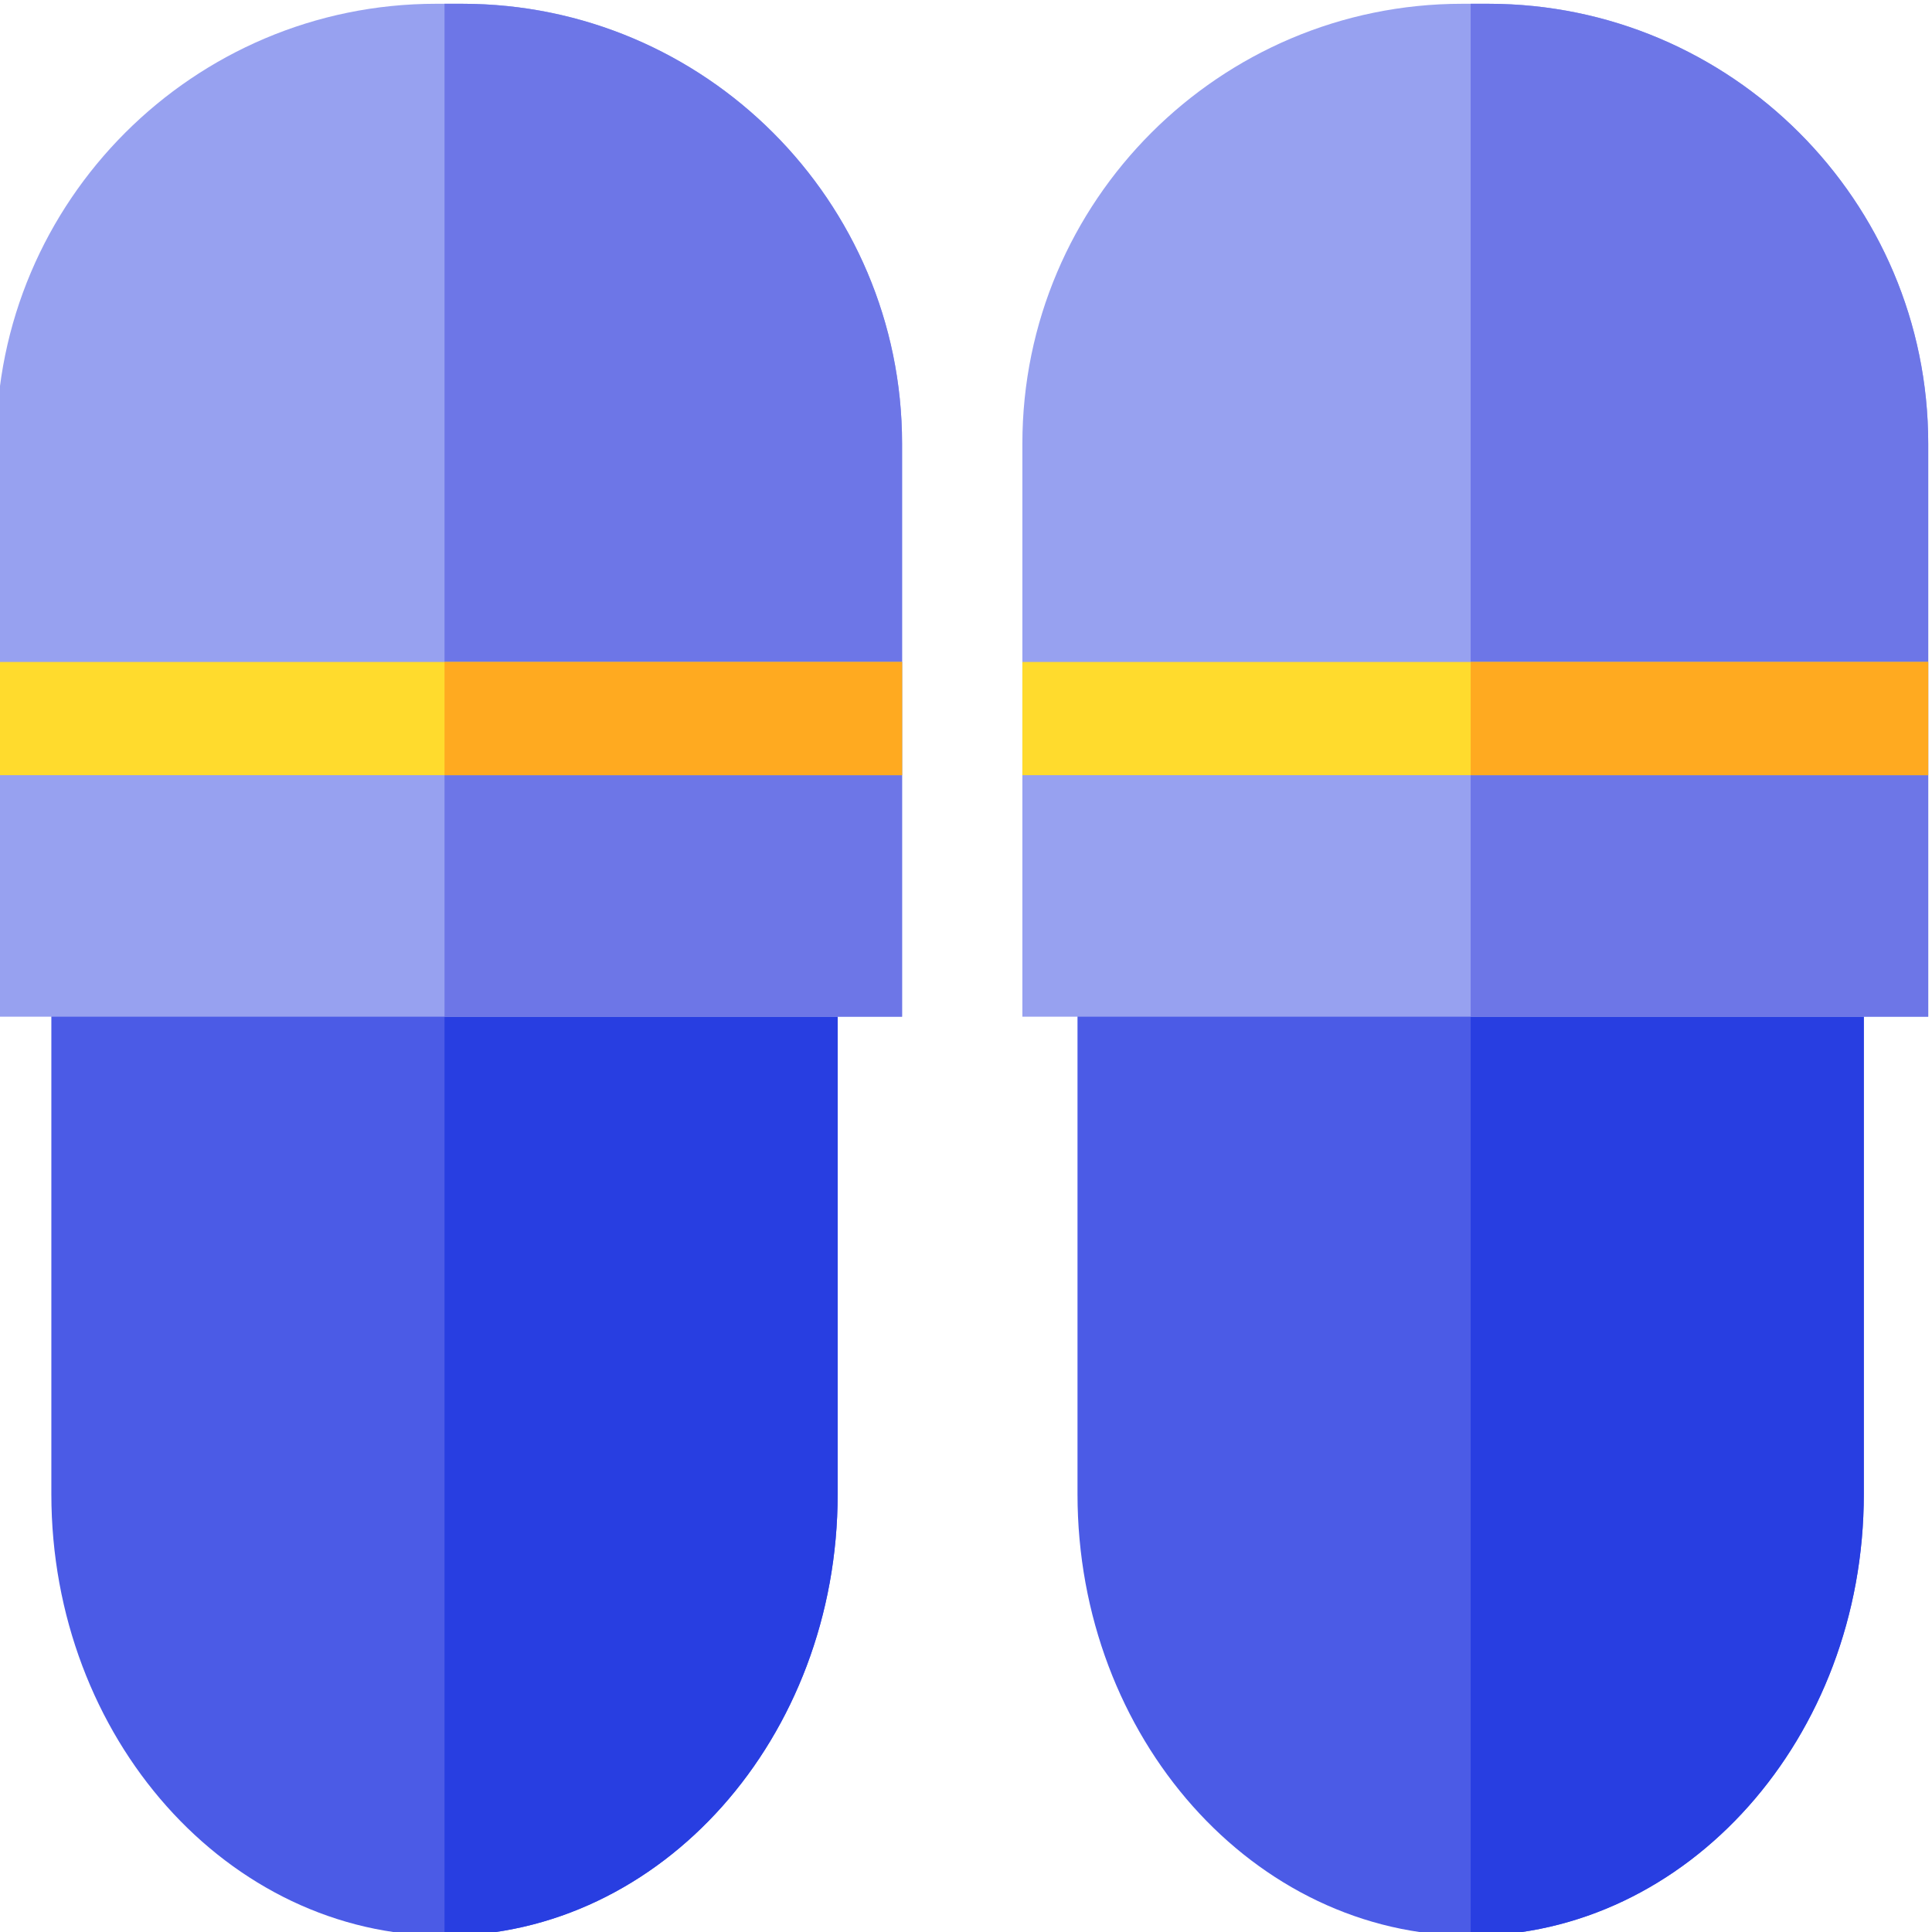 <svg height="511pt" viewBox="1 0 512 511" width="511pt" xmlns="http://www.w3.org/2000/svg"><path d="m222.988 243.047v152.398c0 64.543-46.738 117.051-104.188 117.051-57.453 0-104.191-52.508-104.191-117.051v-152.398zm0 0" fill="#4b5be6"/><path d="m118.801 243.047h104.188v152.398c0 64.543-46.738 117.051-104.188 117.051zm0 0" fill="#283ee1"/><path d="m240.059 117.059v151.871h-240.059v-151.871c0-64.27 52.289-116.559 116.559-116.559h6.941c64.27 0 116.559 52.289 116.559 116.559zm0 0" fill="#97a1f0"/><path d="m240.059 117.059v151.871h-121.258v-268.43h4.699c64.27 0 116.559 52.289 116.559 116.559zm0 0" fill="#6d76e7"/><path d="m0 174.93h240.059v30h-240.059zm0 0" fill="#ffdb2d"/><path d="m118.801 174.93h121.258v30h-121.258zm0 0" fill="#ffaa20"/><path d="m494.93 243.047v152.398c0 64.543-46.738 117.051-104.188 117.051-57.449 0-104.191-52.508-104.191-117.051v-152.398zm0 0" fill="#4b5be6"/><path d="m390.742 243.047h104.188v152.398c0 64.543-46.738 117.051-104.188 117.051zm0 0" fill="#283ee1"/><path d="m512 117.059v151.871h-240.059v-151.871c0-64.27 52.289-116.559 116.559-116.559h6.941c64.27 0 116.559 52.289 116.559 116.559zm0 0" fill="#97a1f0"/><path d="m512 117.059v151.871h-121.258v-268.43h4.699c64.27 0 116.559 52.289 116.559 116.559zm0 0" fill="#6d76e7"/><path d="m271.941 174.93h240.059v30h-240.059zm0 0" fill="#ffdb2d"/><path d="m390.742 174.93h121.258v30h-121.258zm0 0" fill="#ffaa20"/></svg>